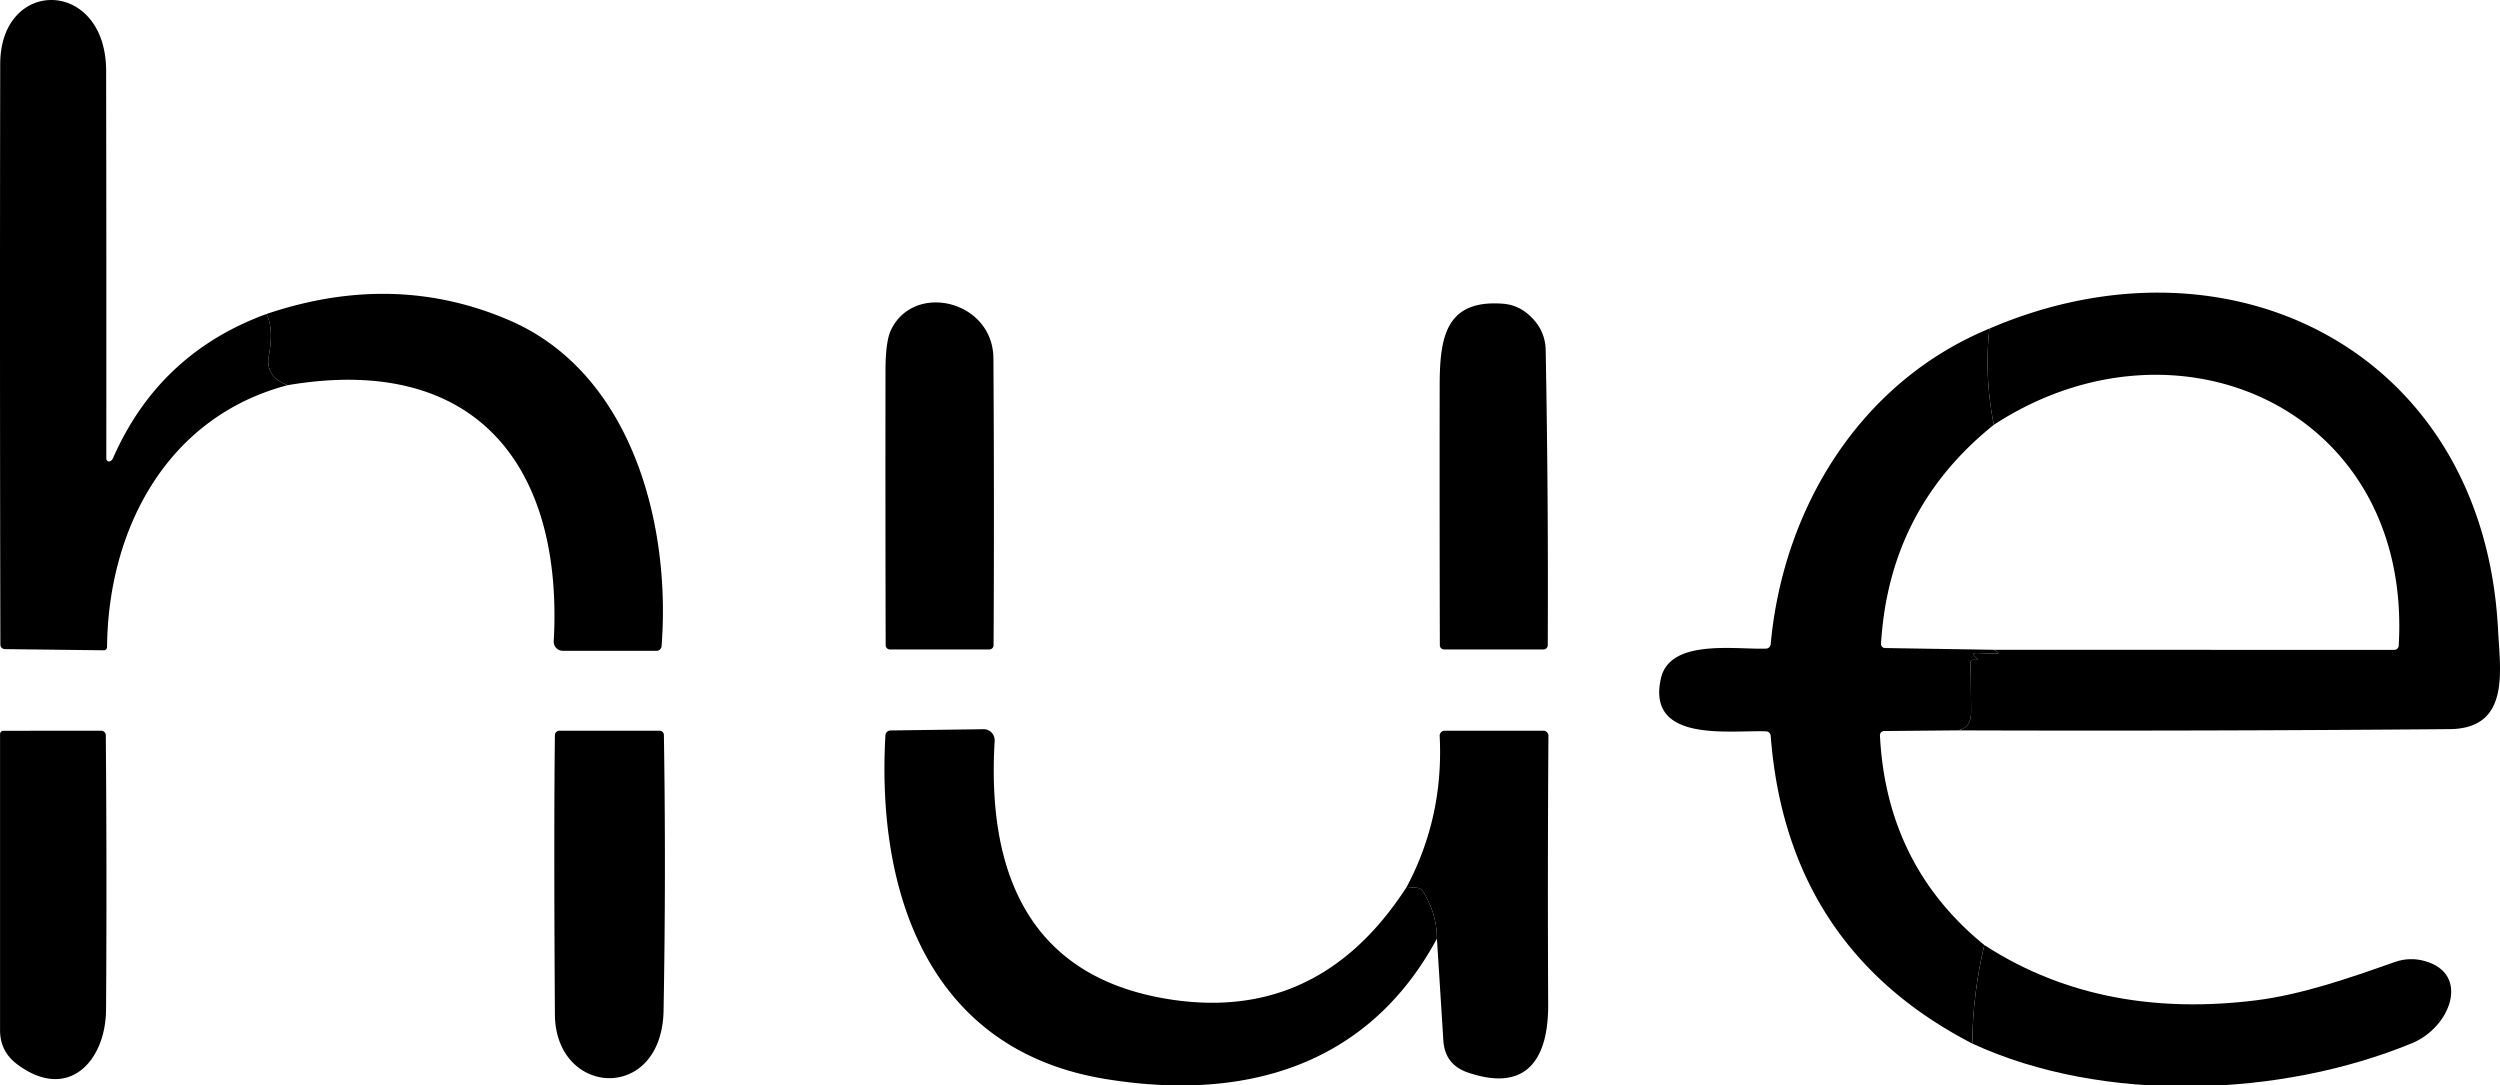 <?xml version="1.0" encoding="UTF-8" standalone="no"?>
<svg
   viewBox="0 0 299.991 130.248"
   version="1.1"
   id="svg19"
   sodipodi:docname="philips-hue-simple.svg"
   width="299.991"
   height="130.248"
   inkscape:version="1.4.1-rc (06eac75fbf, 2025-03-29)"
   xmlns:inkscape="http://www.inkscape.org/namespaces/inkscape"
   xmlns:sodipodi="http://sodipodi.sourceforge.net/DTD/sodipodi-0.dtd"
   xmlns="http://www.w3.org/2000/svg"
   xmlns:svg="http://www.w3.org/2000/svg">
  <defs
     id="defs19" />
  <sodipodi:namedview
     id="namedview19"
     pagecolor="#505050"
     bordercolor="#ffffff"
     borderopacity="1"
     inkscape:showpageshadow="0"
     inkscape:pageopacity="0"
     inkscape:pagecheckerboard="1"
     inkscape:deskcolor="#505050"
     inkscape:zoom="2.5903226"
     inkscape:cx="150.17435"
     inkscape:cy="78.947696"
     inkscape:window-width="1920"
     inkscape:window-height="1011"
     inkscape:window-x="3000"
     inkscape:window-y="331"
     inkscape:window-maximized="1"
     inkscape:current-layer="svg19" />
  <path
     fill="#ed2c22"
     d="m 31.966,37.682 q 0.91,1.76 0.29,5 -0.47,2.48 2.25,3.54 c -14.62,3.85 -21.54,17.45 -21.66,31.44 a 0.37,0.38 1.5 0 1 -0.38,0.37 l -11.89,-0.14 a 0.54,0.54 0 0 1 -0.53,-0.54 q -0.08,-34.87 -0.02,-69.66 c 0.01,-10.47 12.69,-10.3 12.71,0.81 q 0.04,23.27 0.02,46.53 a 0.34,0.33 78.1 0 0 0.47,0.31 q 0.21,-0.09 0.33,-0.35 5.51,-12.58 18.41,-17.31 z"
     id="path9"
     style="fill:#000000" />
  <path
     fill="#148fa2"
     d="m 234.756,87.642 q 1.78,-0.14 1.77,-2.28 -0.02,-2.94 -0.07,-5.88 a 0.29,0.3 0 0 1 0.29,-0.3 h 0.47 q 0.16,0 0.05,-0.12 l -0.24,-0.24 q -0.5,-0.48 0.2,-0.46 l 2.29,0.07 q 0.49,0.01 0.08,-0.25 l -0.34,-0.21 48.05,0.01 a 0.53,0.53 0 0 0 0.53,-0.5 c 1.67,-28.2 -26.42,-40.96 -48.58,-26.51 q -1.16,-5.72 -0.54,-11.54 c 29.03,-12.48 59.34,2.87 61.04,36.14 0.25,4.94 1.49,11.86 -5.82,11.92 q -29.58,0.25 -59.18,0.15 z"
     id="path10"
     style="fill:#000000" />
  <path
     fill="#f57e1e"
     d="m 34.506,46.222 q -2.72,-1.06 -2.25,-3.54 0.62,-3.24 -0.29,-5 15.41,-5.21 29.24,0.79 c 14.49,6.3 19.33,24.23 18.18,39.07 a 0.59,0.59 0 0 1 -0.59,0.55 h -11.27 a 1.08,1.09 1.5 0 1 -1.08,-1.15 c 1.16,-20.89 -9.22,-34.58 -31.94,-30.72 z"
     id="path11"
     style="fill:#000000" />
  <path
     fill="#f9ae19"
     d="m 106.926,39.572 c 2.81,-5.78 12.24,-3.48 12.28,3.43 q 0.11,17.19 0.02,34.42 a 0.51,0.51 0 0 1 -0.51,0.51 h -11.93 a 0.51,0.51 0 0 1 -0.51,-0.51 q -0.04,-16.52 -0.02,-33.01 0.01,-3.49 0.67,-4.84 z"
     id="path12"
     style="fill:#000000" />
  <path
     fill="#93c33b"
     d="m 183.366,37.702 q 2.06,1.76 2.11,4.3 0.33,17.69 0.25,35.42 a 0.51,0.51 0 0 1 -0.51,0.51 h -11.93 a 0.51,0.51 0 0 1 -0.51,-0.51 q -0.04,-15.59 -0.02,-31.16 c 0.01,-5.74 0.69,-10.32 7.56,-9.82 q 1.73,0.13 3.05,1.26 z"
     id="path13"
     style="fill:#000000" />
  <path
     fill="#46b37c"
     d="m 238.716,39.432 q -0.62,5.82 0.54,11.54 -12.57,10.08 -13.54,26.27 a 0.48,0.49 1.7 0 0 0.48,0.52 l 13.06,0.21 0.34,0.21 q 0.41,0.26 -0.08,0.25 l -2.29,-0.07 q -0.7,-0.02 -0.2,0.46 l 0.24,0.24 q 0.11,0.12 -0.05,0.12 h -0.47 a 0.29,0.3 0 0 0 -0.29,0.3 q 0.05,2.94 0.07,5.88 0.01,2.14 -1.77,2.28 l -8.68,0.08 a 0.5,0.5 0 0 0 -0.49,0.52 q 0.78,15.61 12.53,25.16 -1.39,5.78 -1.45,11.82 -22.24,-11.49 -24.19,-36.94 a 0.57,0.56 88.9 0 0 -0.54,-0.52 c -4.21,-0.19 -14.38,1.47 -12.64,-6.33 1.07,-4.82 8.91,-3.47 12.63,-3.6 a 0.58,0.58 0 0 0 0.55,-0.52 c 1.49,-16.35 10.74,-31.48 26.24,-37.88 z"
     id="path14"
     style="fill:#000000" />
  <path
     fill="#e6b320"
     d="m 168.796,106.432 1.23,0.1 a 0.92,0.92 0 0 1 0.73,0.44 q 1.66,2.66 1.67,5.66 c -8.37,15.53 -23.44,19.56 -39.91,16.82 -21.09,-3.52 -27.35,-22.31 -26.27,-41.21 a 0.62,0.62 0 0 1 0.61,-0.59 l 11.16,-0.15 a 1.32,1.33 1.4 0 1 1.34,1.41 c -0.91,15.18 3.69,27.87 20.09,30.85 q 18.57,3.37 29.35,-13.33 z"
     id="path15"
     style="fill:#000000" />
  <path
     fill="#ed2c22"
     d="m 2.076,127.722 q -2.07,-1.54 -2.07,-4.11 V 88.092 a 0.4,0.4 0 0 1 0.4,-0.4 l 11.74,-0.01 a 0.55,0.55 0 0 1 0.55,0.54 q 0.14,16.5 0.03,32.92 c -0.04,6.25 -4.59,11.09 -10.65,6.58 z"
     id="path16"
     style="fill:#000000" />
  <path
     fill="#f57e1e"
     d="m 79.626,121.262 c -0.2,11.13 -12.97,10.35 -13.04,0.47 q -0.14,-21.95 0,-33.52 a 0.54,0.53 0 0 1 0.54,-0.53 h 12.01 a 0.53,0.53 0 0 1 0.53,0.52 q 0.26,16.57 -0.04,33.06 z"
     id="path17"
     style="fill:#000000" />
  <path
     fill="#93c33b"
     d="m 172.426,112.632 q -0.01,-3 -1.67,-5.66 a 0.92,0.92 0 0 0 -0.73,-0.44 l -1.23,-0.1 q 4.46,-8.4 3.96,-18.12 a 0.6,0.6 0 0 1 0.6,-0.63 h 11.85 a 0.6,0.6 0 0 1 0.6,0.61 q -0.11,16.14 -0.03,32.24 c 0.03,6.43 -2.49,10.62 -9.65,8.16 q -2.75,-0.94 -2.93,-3.85 z"
     id="path18"
     style="fill:#000000" />
  <path
     fill="#1a9a9f"
     d="m 238.116,113.402 c 9.89,6.43 21.09,8.06 32.55,6.64 5.53,-0.69 11.23,-2.67 16.69,-4.6 q 1.79,-0.63 3.61,-0.12 c 5.49,1.53 3.11,7.94 -1.52,9.85 -15.68,6.48 -36.99,7.33 -52.78,0.05 q 0.06,-6.04 1.45,-11.82 z"
     id="path19"
     style="fill:#000000" />
</svg>
